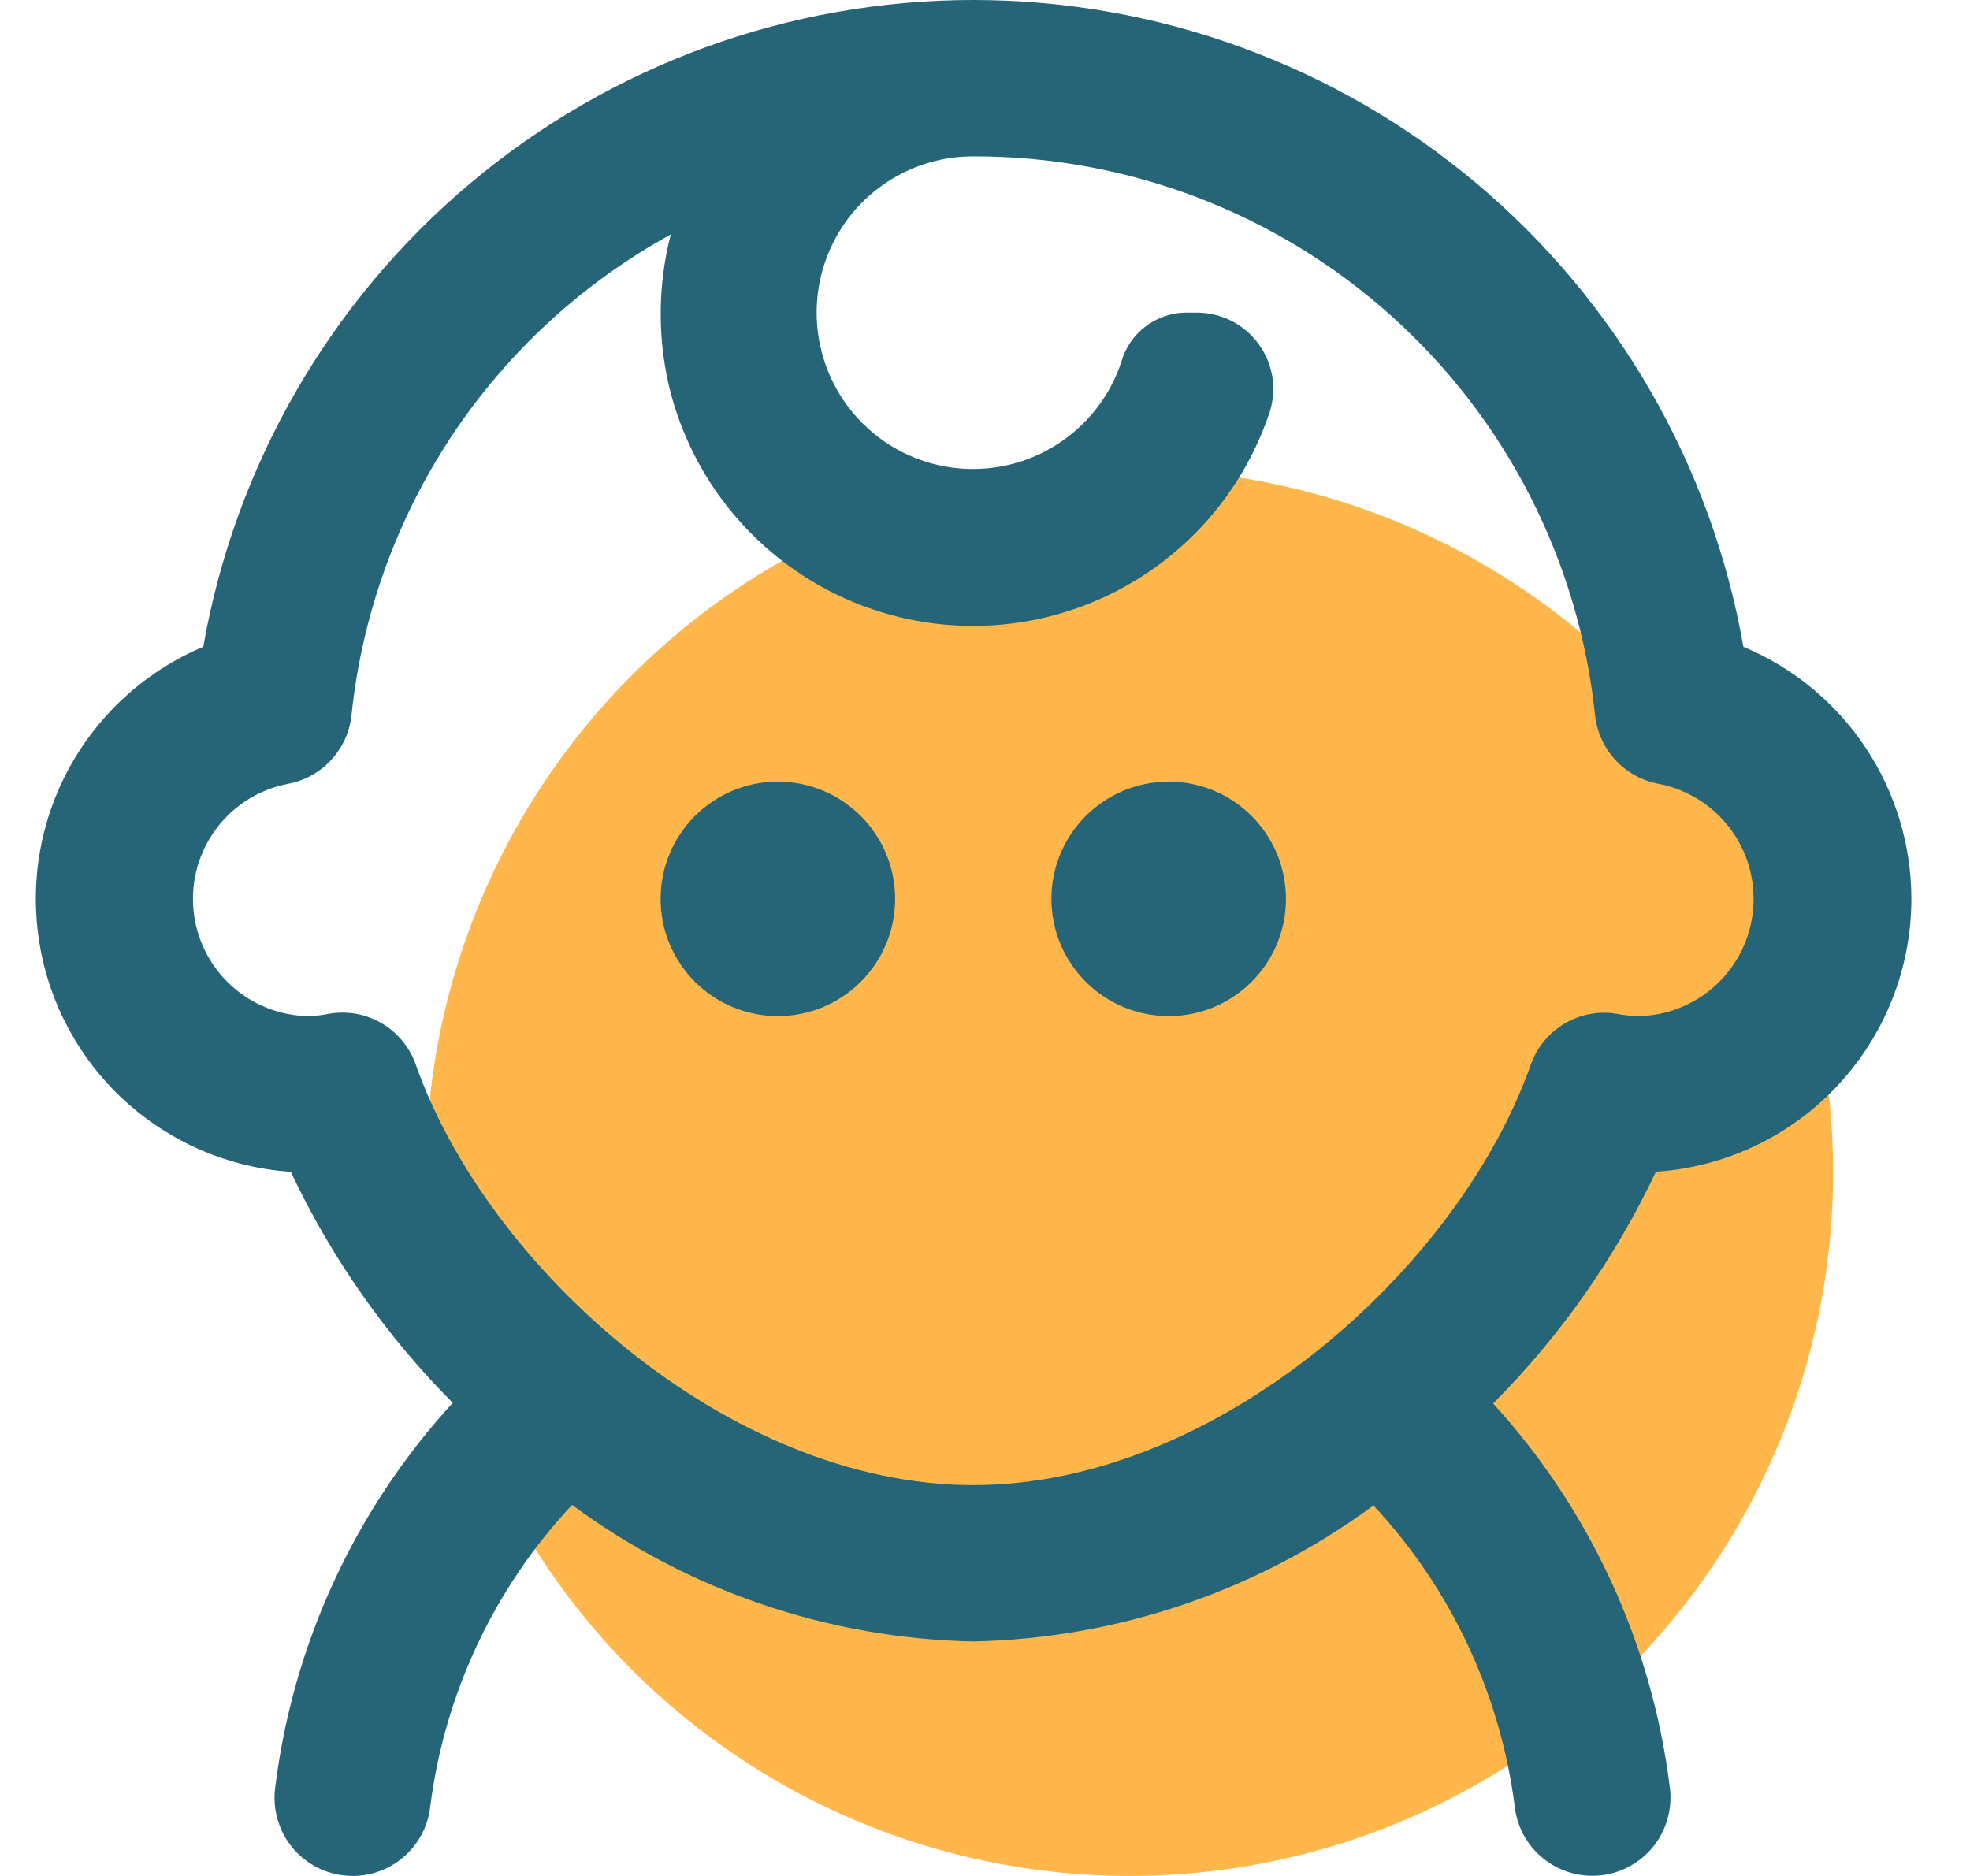 <svg width="21" height="20" viewBox="0 0 21 20" fill="none" xmlns="http://www.w3.org/2000/svg">
<g clip-path="url(#clip0_1_323)">
<circle opacity="0.8" cx="12.041" cy="12.5" r="7.5" fill="#FFA51E"/>
<path d="M20.375 9.583C20.375 9.009 20.204 8.447 19.886 7.969C19.567 7.49 19.114 7.117 18.584 6.895C18.246 4.964 17.237 3.213 15.736 1.952C14.235 0.691 12.337 -0 10.376 -0C8.415 -0 6.517 0.691 5.016 1.952C3.514 3.213 2.506 4.964 2.167 6.895C1.563 7.15 1.061 7.601 0.744 8.176C0.427 8.75 0.314 9.415 0.422 10.063C0.529 10.71 0.852 11.302 1.338 11.743C1.825 12.184 2.445 12.449 3.1 12.493C3.53 13.407 4.114 14.24 4.826 14.956C3.783 16.095 3.121 17.53 2.933 19.062C2.919 19.171 2.927 19.281 2.956 19.387C2.985 19.492 3.034 19.591 3.101 19.678C3.168 19.764 3.252 19.837 3.347 19.891C3.442 19.945 3.547 19.98 3.656 19.993C3.69 19.997 3.725 20 3.759 20C3.962 20 4.158 19.926 4.31 19.791C4.462 19.657 4.56 19.472 4.585 19.271C4.736 18.063 5.266 16.933 6.098 16.044C7.338 16.96 8.833 17.469 10.375 17.5C11.912 17.468 13.403 16.962 14.641 16.05C15.469 16.938 15.996 18.064 16.148 19.268C16.173 19.47 16.27 19.655 16.422 19.789C16.575 19.924 16.77 19.998 16.973 19.998C17.008 19.998 17.043 19.996 17.078 19.992C17.297 19.964 17.496 19.851 17.632 19.676C17.767 19.502 17.828 19.281 17.801 19.062C17.613 17.533 16.955 16.101 15.917 14.963C16.632 14.245 17.219 13.409 17.652 12.492C18.39 12.443 19.082 12.115 19.587 11.575C20.093 11.035 20.375 10.323 20.375 9.583ZM17.248 10.811C17.054 10.775 16.853 10.81 16.683 10.91C16.512 11.009 16.382 11.167 16.317 11.353C15.554 13.518 12.983 15.833 10.375 15.833C7.767 15.833 5.196 13.517 4.433 11.352C4.368 11.165 4.238 11.008 4.067 10.908C3.897 10.809 3.696 10.774 3.502 10.809C3.432 10.823 3.362 10.831 3.292 10.833C2.982 10.83 2.685 10.711 2.458 10.501C2.231 10.291 2.09 10.005 2.062 9.697C2.034 9.388 2.121 9.081 2.307 8.833C2.492 8.586 2.763 8.416 3.067 8.357C3.244 8.325 3.406 8.236 3.528 8.104C3.651 7.972 3.728 7.804 3.747 7.625C3.858 6.559 4.226 5.537 4.818 4.644C5.411 3.752 6.211 3.016 7.15 2.5C7.014 3.03 7.007 3.585 7.132 4.118C7.301 4.823 7.696 5.454 8.256 5.914C8.816 6.375 9.511 6.64 10.235 6.67C10.959 6.7 11.674 6.493 12.27 6.08C12.866 5.668 13.311 5.072 13.538 4.383C13.575 4.261 13.583 4.132 13.561 4.006C13.539 3.88 13.487 3.761 13.41 3.659C13.334 3.557 13.234 3.474 13.12 3.417C13.005 3.361 12.879 3.332 12.751 3.333H12.625C12.472 3.338 12.324 3.392 12.203 3.487C12.082 3.581 11.995 3.712 11.953 3.859C11.857 4.151 11.681 4.409 11.446 4.607C11.212 4.805 10.927 4.935 10.623 4.981C10.32 5.027 10.009 4.989 9.726 4.87C9.443 4.751 9.199 4.556 9.019 4.307C8.84 4.058 8.733 3.764 8.71 3.458C8.687 3.152 8.749 2.845 8.889 2.572C9.029 2.299 9.242 2.07 9.505 1.91C9.767 1.75 10.068 1.666 10.375 1.667C12.021 1.663 13.611 2.27 14.835 3.371C16.06 4.471 16.832 5.987 17.003 7.625C17.022 7.804 17.099 7.972 17.222 8.104C17.344 8.236 17.506 8.325 17.683 8.357C17.987 8.416 18.258 8.586 18.443 8.833C18.629 9.081 18.716 9.388 18.688 9.697C18.66 10.005 18.519 10.291 18.292 10.501C18.065 10.711 17.768 10.83 17.458 10.833C17.388 10.831 17.318 10.824 17.248 10.811Z" fill="#266578"/>
<path d="M8.292 10.833C8.982 10.833 9.542 10.274 9.542 9.583C9.542 8.893 8.982 8.333 8.292 8.333C7.601 8.333 7.042 8.893 7.042 9.583C7.042 10.274 7.601 10.833 8.292 10.833Z" fill="#266578"/>
<path d="M12.458 10.833C13.149 10.833 13.708 10.274 13.708 9.583C13.708 8.893 13.149 8.333 12.458 8.333C11.768 8.333 11.208 8.893 11.208 9.583C11.208 10.274 11.768 10.833 12.458 10.833Z" fill="#266578"/>
</g>
<defs>
<clipPath id="clip0_1_323">
<rect width="20" height="20" fill="white" transform="translate(0.375)"/>
</clipPath>
</defs>
</svg>
